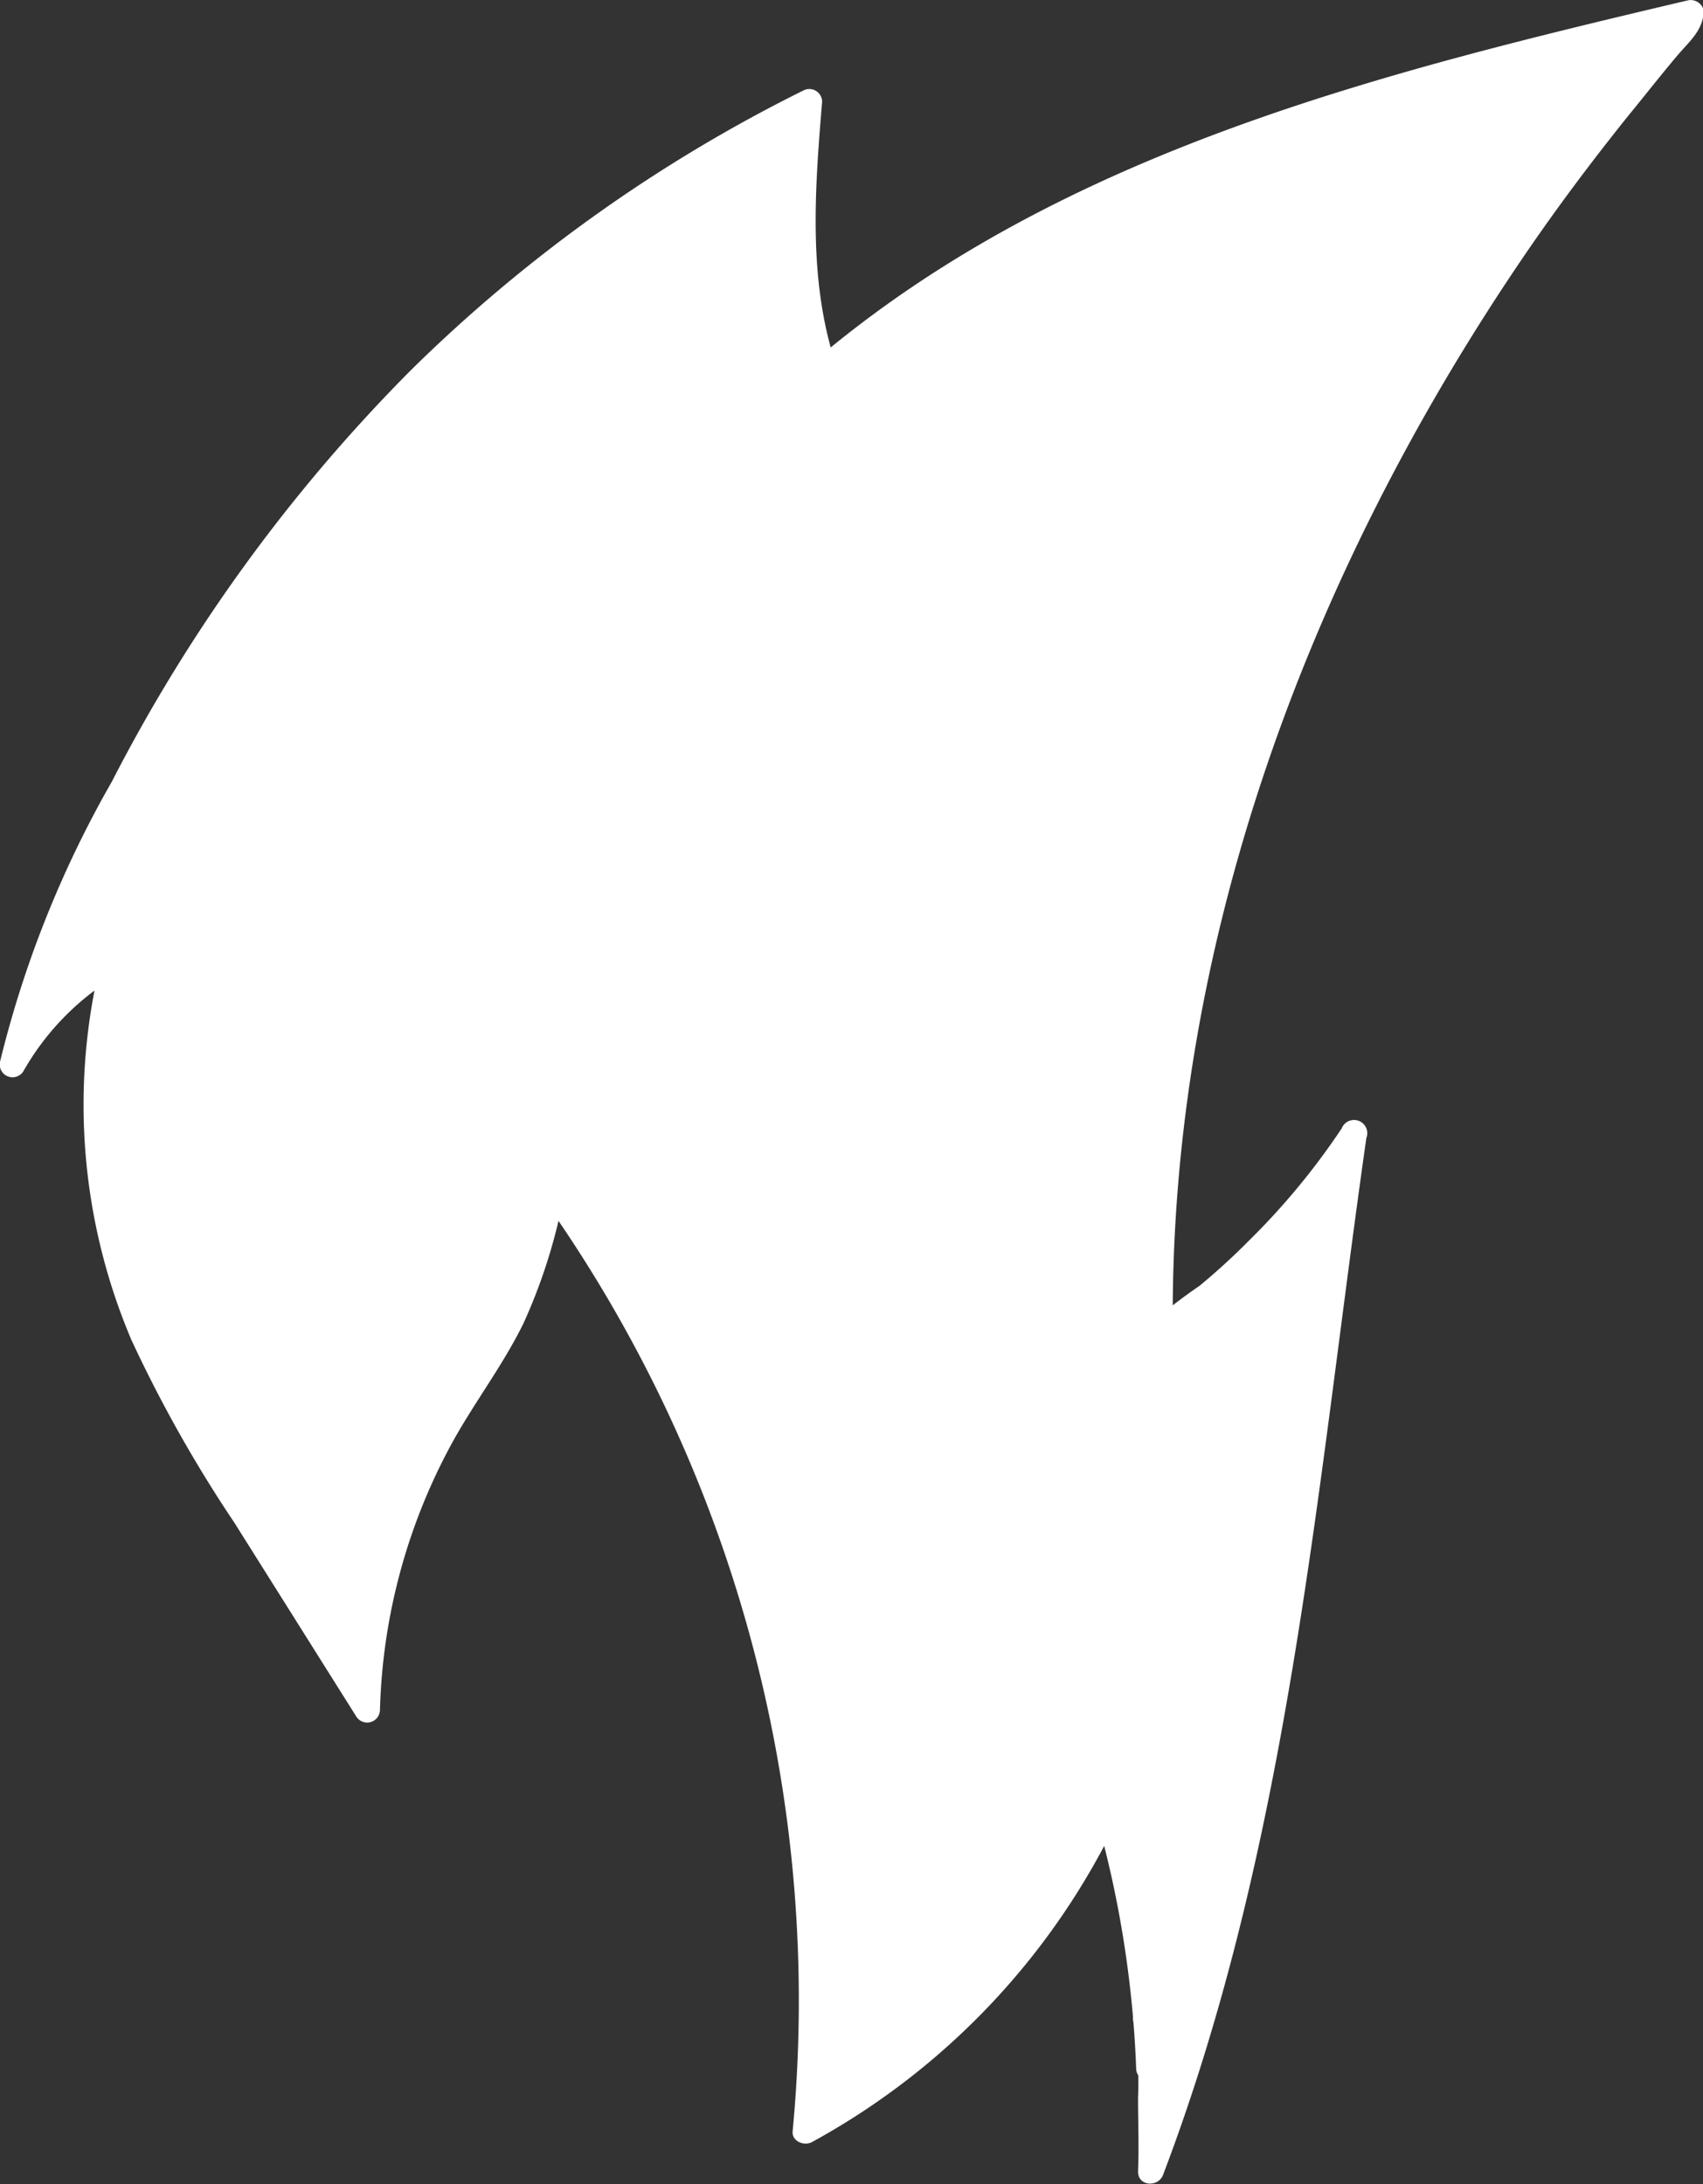 <svg xmlns="http://www.w3.org/2000/svg" viewBox="0 0 83.77 107.43"><rect x="0" y="0" width="83.77" height="107.43" fill="#333333" stroke="none"/><defs><style>.cls-1{fill:#fff;}</style></defs><g id="Layer_2" data-name="Layer 2"><g id="baby-cat-tail-1-patterns"><g id="tail-1-pattern-7-mask"><path class="cls-1" d="M56.46,101.76a51,51,0,0,0-2-12.75,34.61,34.61,0,0,1-14.88,15.76A68.24,68.24,0,0,0,27.09,58.49a27.83,27.83,0,0,1-1.72,5.84A63.15,63.15,0,0,1,22,70,29.1,29.1,0,0,0,18,84.1L11.29,73.32A56.78,56.78,0,0,1,7,65.66,28.78,28.78,0,0,1,5.64,47.3c-1.92.9-3.92,3.28-5,5.09.09-.46.2-.92.31-1.38a50,50,0,0,1,4.26-10.6,96.86,96.86,0,0,1,7.07-11.9A73.86,73.86,0,0,1,39.82,5c-.37,4.38-.73,9,.75,13.11C52.38,8.05,68.06,4.19,83.14.62l0,.42C67.55,18.94,56.75,41.82,57,65.52l.2-.2a34.71,34.71,0,0,0,9.33-9.5c-1.77,12.24-3,24.76-5.67,36.84a102.2,102.2,0,0,1-4.35,14.17,50.83,50.83,0,0,0-.22-7.51"/><path class="cls-1" d="M57.09,101.76A54.34,54.34,0,0,0,55,88.84a.63.63,0,0,0-1.14-.15,34.52,34.52,0,0,1-14.67,15.54l1,.54A69.13,69.13,0,0,0,27.62,58.18a.63.63,0,0,0-1.14.15,24.75,24.75,0,0,1-2.24,6.86c-1.12,2-2.53,3.92-3.59,6A30.36,30.36,0,0,0,17.4,84.1l1.17-.31-5.45-8.71A86.57,86.57,0,0,1,8.05,66.4a28.28,28.28,0,0,1-1.8-18.93.64.64,0,0,0-.92-.71A14.26,14.26,0,0,0,.08,52.08l1.14.48A48.63,48.63,0,0,1,5.94,40.31a96.42,96.42,0,0,1,6.6-11.11A73.17,73.17,0,0,1,40.13,5.57L39.19,5c-.37,4.44-.69,9,.78,13.28a.63.63,0,0,0,1,.28C52.91,8.5,68.48,4.73,83.31,1.22l-.8-.6c-.06.61-1.14,1.48-1.61,2-.75.91-1.5,1.83-2.22,2.76q-2.18,2.78-4.19,5.67A112,112,0,0,0,67,23.43a95.66,95.66,0,0,0-9.23,26.29,81.32,81.32,0,0,0-1.41,15.8.63.63,0,0,0,1.06.44,28.23,28.23,0,0,1,2.38-1.82,33.64,33.64,0,0,0,2.8-2.53,36.63,36.63,0,0,0,4.45-5.48L66,55.65c-2.48,17.19-3.81,34.65-10,51l1.22.16c.1-1.29.06-2.61,0-3.91a17.64,17.64,0,0,0-.27-3.77c-.18-.78-1.39-.45-1.2.33a18.57,18.57,0,0,1,.23,3.73c0,1.2.05,2.42,0,3.62,0,.75,1,.78,1.23.17,6.22-16.37,7.55-33.83,10-51A.63.63,0,0,0,66,55.5,34.87,34.87,0,0,1,61.46,61,32.91,32.91,0,0,1,59,63.25a26.8,26.8,0,0,0-2.38,1.83l1.07.44C57.48,46.45,64.43,28,75.09,12.41,76.63,10.16,78.25,8,80,5.81c.82-1,1.65-2.06,2.5-3.07.6-.71,1.22-1.19,1.31-2.12,0-.42-.43-.69-.79-.6C67.91,3.58,52.21,7.46,40.13,17.7l1,.28C39.74,13.79,40.08,9.36,40.44,5a.63.63,0,0,0-.94-.54A74.77,74.77,0,0,0,20.2,18.22,81.4,81.4,0,0,0,5.5,38.45,53,53,0,0,0,0,52.23a.63.63,0,0,0,1.14.48A12.9,12.9,0,0,1,6,47.84L5,47.14A29.6,29.6,0,0,0,6.46,65.9a66.1,66.1,0,0,0,5.07,9l6,9.54a.63.63,0,0,0,1.16-.32,29,29,0,0,1,3.7-13.42c1.08-1.9,2.41-3.66,3.37-5.63a27.35,27.35,0,0,0,2-6.39l-1.14.15a68.12,68.12,0,0,1,12.37,46c-.05.49.55.74.94.54a35.56,35.56,0,0,0,15.1-16l-1.14-.15a52.69,52.69,0,0,1,2,12.59.63.63,0,0,0,1.25,0Z"/></g></g></g></svg>